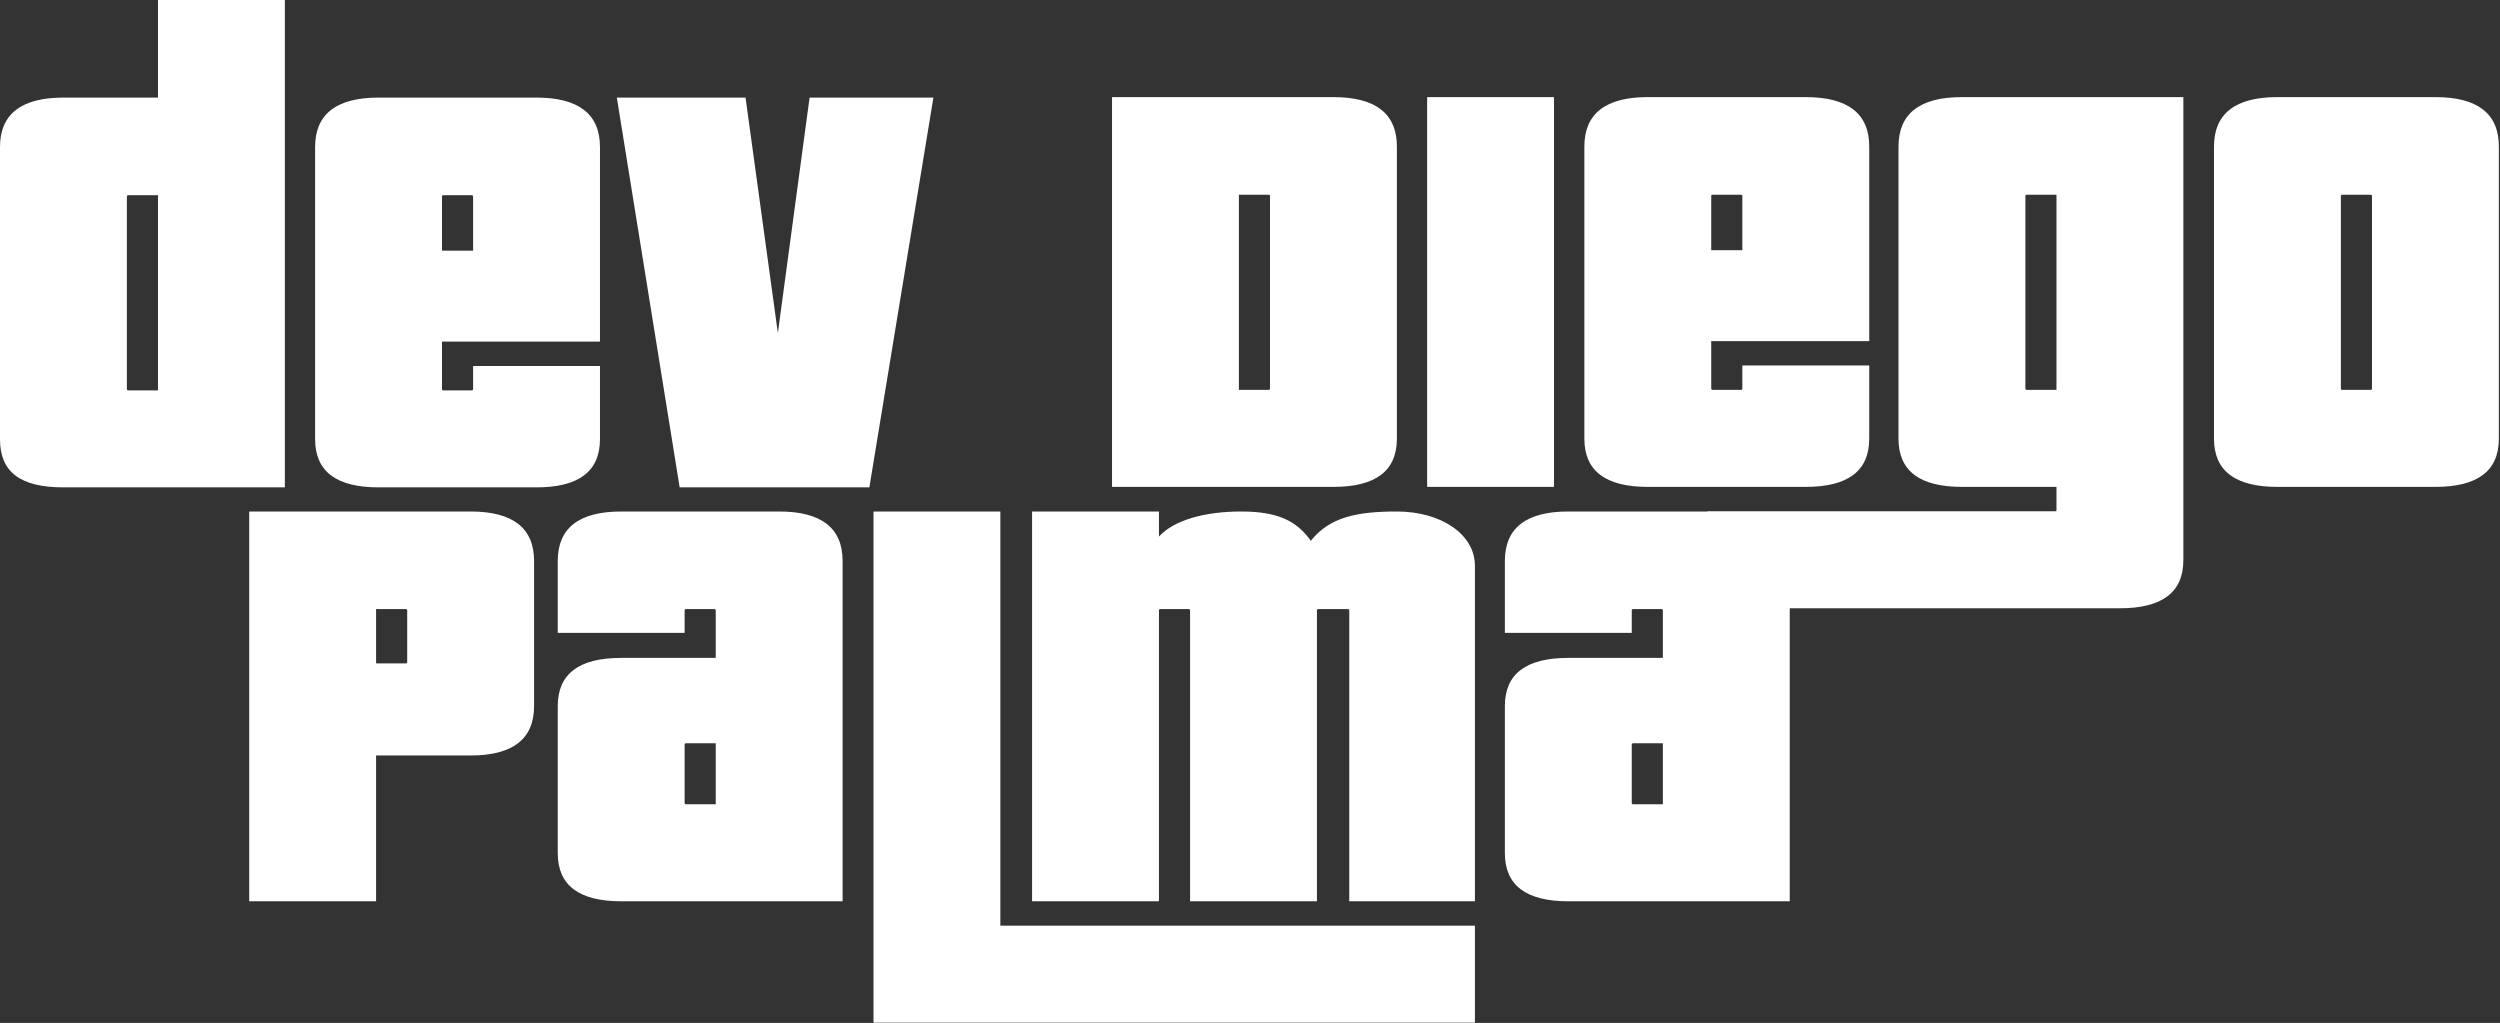 <svg width="2114" height="865" viewBox="0 0 2114 865" fill="none" xmlns="http://www.w3.org/2000/svg">
<rect x="0" y="0" width="2114" height="865" fill="#333333" stroke="none"/>
<path d="M845.904 782.748H1247.19V864.759H738.619V432.524H845.904V782.748ZM397.97 432.524C433.559 432.524 451.612 446.451 451.612 474.304V597.062C451.612 624.915 433.559 638.842 397.97 638.842H318.022V762.116H210.737V432.524H397.97ZM658.865 432.524C694.455 432.525 712.507 446.451 712.507 474.304V762.116H525.274C489.685 762.116 471.632 748.705 471.632 721.368V597.062C471.632 569.725 489.685 556.314 525.274 556.314H605.223V516.083C605.223 515.567 604.706 515.051 604.19 515.051H579.948C579.432 515.051 578.917 515.567 578.917 516.083V535.167H471.632V474.304C471.632 446.451 489.685 432.524 525.274 432.524H658.865ZM980.011 453.672C992.906 439.745 1018.69 432.524 1049.64 432.524C1081.11 432.524 1096.58 440.777 1108.44 457.282C1124.43 437.166 1147.64 432.524 1181.17 432.524C1218.31 432.524 1247.19 451.609 1247.19 478.43V762.116H1140.94V516.083C1140.94 515.567 1140.42 515.051 1139.91 515.051H1114.63C1114.12 515.051 1113.6 515.567 1113.6 516.083V762.116H1006.32V516.083C1006.32 515.567 1005.8 515.051 1005.28 515.051H981.042C980.526 515.051 980.011 515.567 980.011 516.083V762.116H872.726V432.524H980.011V453.672ZM1846.25 473.604C1846.25 500.94 1828.2 514.352 1792.61 514.352H1513.4V762.116H1326.16C1290.57 762.116 1272.52 748.705 1272.52 721.368V597.062C1272.52 569.726 1290.57 556.315 1326.16 556.314H1406.11V516.083C1406.11 515.567 1405.6 515.051 1405.08 515.051H1380.84C1380.32 515.051 1379.81 515.567 1379.81 516.083V535.167H1272.52V474.304C1272.52 446.451 1290.57 432.524 1326.16 432.524H1443.74V432.34H1737.93C1738.45 432.34 1738.96 431.824 1738.96 431.309V411.708H1659.02C1623.43 411.708 1605.37 398.298 1605.37 370.961V123.896C1605.37 96.043 1623.43 82.116 1659.02 82.116H1846.25V473.604ZM579.948 628.525C579.432 628.525 578.917 629.042 578.917 629.558V679.073C578.917 679.589 579.432 680.105 579.948 680.105H605.223V628.525H579.948ZM1380.84 628.525C1380.32 628.525 1379.81 629.042 1379.81 629.558V679.073C1379.81 679.589 1380.32 680.105 1380.84 680.105H1406.11V628.525H1380.84ZM318.022 560.957H343.296C343.812 560.957 344.327 560.441 344.327 559.925V516.083C344.327 515.567 343.812 515.051 343.296 515.051H318.022V560.957ZM240.874 412.116H53.643C16.506 412.116 0 398.706 0 371.369V124.306C0 96.453 18.053 82.526 53.643 82.526H133.59V0H240.874V412.116ZM453.689 82.526C489.279 82.526 507.332 96.453 507.332 124.306V288.843H373.742V329.074C373.742 329.59 374.258 330.105 374.773 330.105H399.016C399.531 330.105 400.048 329.59 400.048 329.074V309.474H507.332V371.369C507.332 398.706 489.279 412.116 453.689 412.116H320.1C284.511 412.116 266.458 398.706 266.458 371.369V124.306C266.458 96.453 284.51 82.526 320.1 82.526H453.689ZM657.762 281.621L684.582 82.526H789.288L735.13 412.116H574.719L521.593 82.526H630.425L657.762 281.621ZM1127.56 82.116C1163.15 82.116 1181.2 96.043 1181.2 123.896V370.961C1181.2 398.298 1163.15 411.708 1127.56 411.708H940.326V82.116H1127.56ZM1314.07 411.708H1206.79V82.116H1314.07V411.708ZM1526.97 82.116C1562.56 82.116 1580.62 96.043 1580.62 123.896V288.434H1447.02V328.665C1447.02 329.181 1447.54 329.697 1448.06 329.697H1472.3C1472.81 329.697 1473.33 329.181 1473.33 328.665V309.065H1580.62V370.961C1580.62 398.298 1562.56 411.708 1526.97 411.708H1393.38C1357.79 411.708 1339.74 398.298 1339.74 370.961V123.896C1339.74 96.043 1357.79 82.116 1393.38 82.116H1526.97ZM2059.39 82.116C2094.98 82.116 2113.03 96.043 2113.03 123.896V370.961C2113.03 398.298 2094.98 411.708 2059.39 411.708H1925.8C1890.21 411.708 1872.16 398.298 1872.16 370.961V123.896C1872.16 96.043 1890.21 82.116 1925.8 82.116H2059.39ZM108.315 165.053C107.8 165.053 107.284 165.568 107.284 166.084V329.074C107.284 329.59 107.8 330.105 108.315 330.105H133.59V165.053H108.315ZM1047.61 329.697H1072.88C1073.4 329.697 1073.92 329.181 1073.92 328.665V165.675C1073.92 165.159 1073.4 164.644 1072.88 164.644H1047.61V329.697ZM1713.69 164.644C1713.17 164.644 1712.66 165.159 1712.66 165.675V328.665C1712.66 329.181 1713.17 329.697 1713.69 329.697H1738.96V164.644H1713.69ZM1980.47 164.644C1979.96 164.644 1979.44 165.159 1979.44 165.675V328.665C1979.44 329.181 1979.96 329.697 1980.47 329.697H2004.71C2005.23 329.697 2005.75 329.181 2005.75 328.665V165.675C2005.75 165.159 2005.23 164.644 2004.71 164.644H1980.47ZM374.773 165.053C374.258 165.053 373.742 165.568 373.742 166.084V211.989H400.048V166.084C400.048 165.568 399.531 165.053 399.016 165.053H374.773ZM1448.06 164.644C1447.54 164.644 1447.02 165.159 1447.02 165.675V211.58H1473.33V165.675C1473.33 165.159 1472.81 164.644 1472.3 164.644H1448.06Z" fill="white"/>
</svg>
